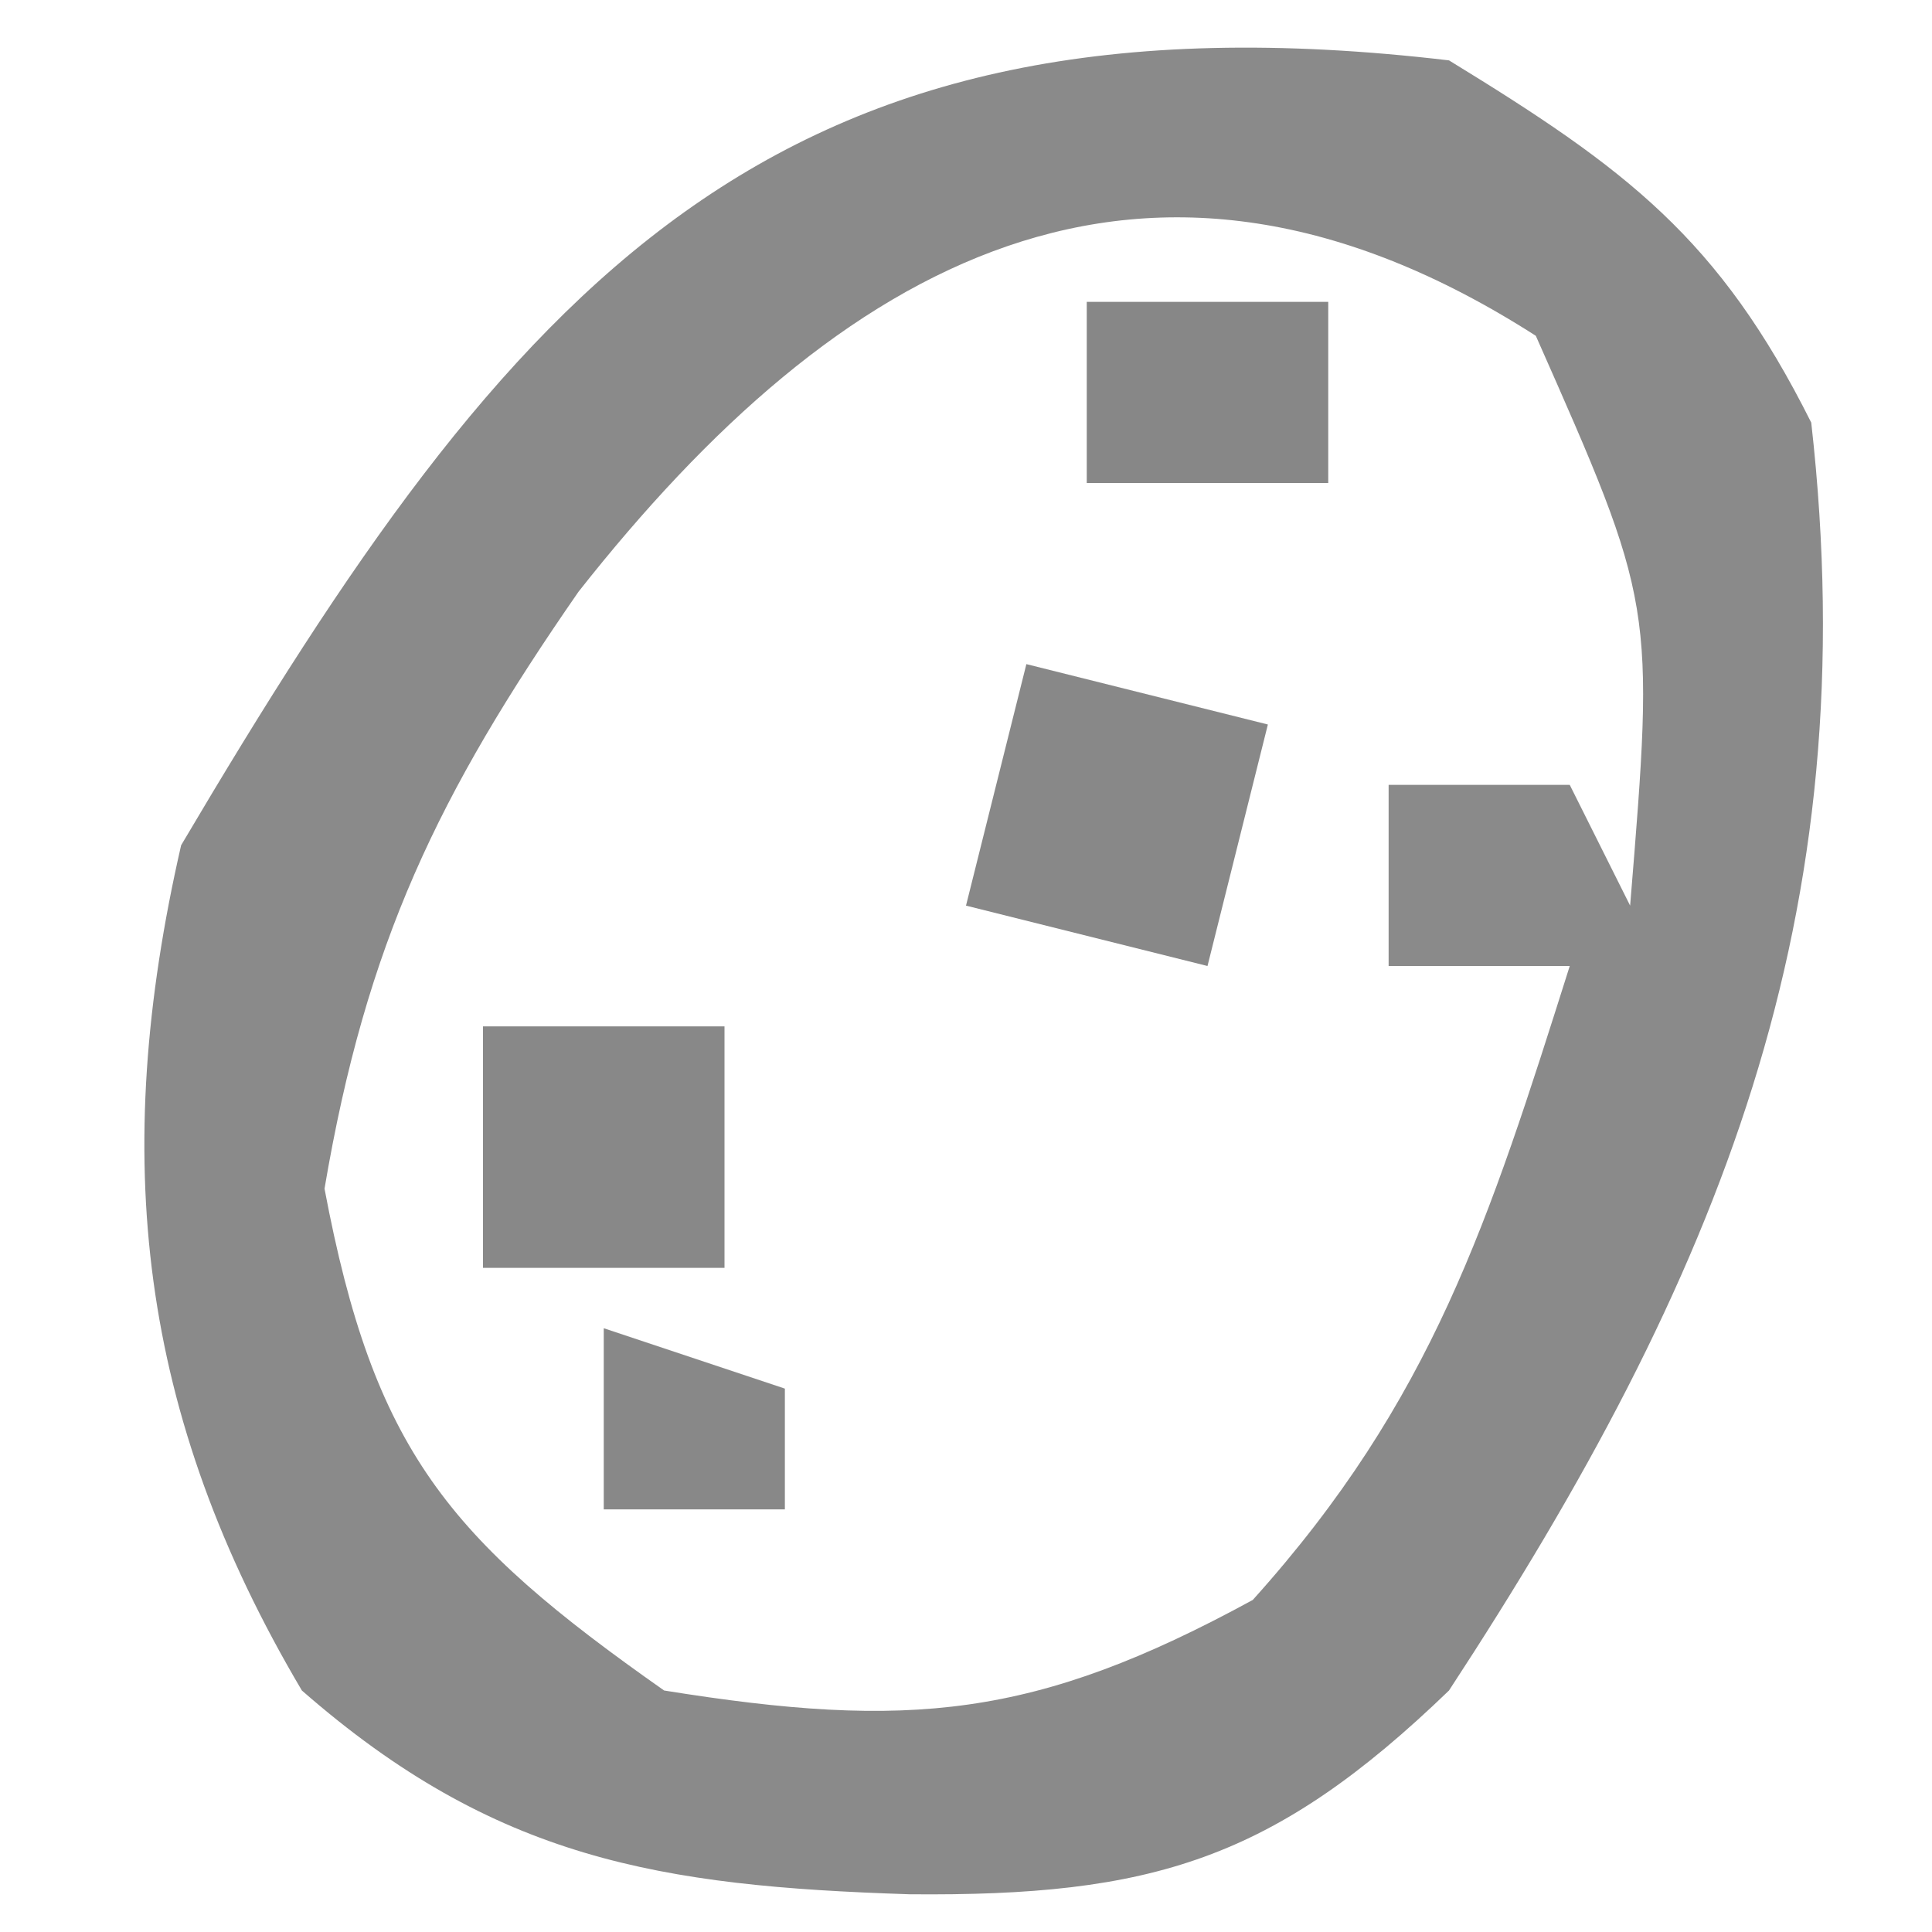 <?xml version="1.0" encoding="UTF-8"?>
<svg version="1.1" xmlns="http://www.w3.org/2000/svg" width="32" height="32">
<path d="M0 0 C2.934 1.796 4.472 2.944 6 6 C6.923 14.177 4.484 20.15 0 27 C-2.911 29.809 -4.924 30.412 -8.938 30.375 C-13.064 30.241 -15.798 29.801 -19 27 C-21.705 22.429 -22.184 18.165 -21 13 C-15.499 3.692 -11.266 -1.329 0 0 Z M-14.418 8.801 C-16.744 12.156 -17.935 14.618 -18.625 18.688 C-17.808 23.016 -16.591 24.479 -13 27 C-8.949 27.651 -6.855 27.467 -3.25 25.5 C-0.274 22.193 0.661 19.229 2 15 C1.01 15 0.02 15 -1 15 C-1 14.01 -1 13.02 -1 12 C-0.01 12 0.98 12 2 12 C2.33 12.66 2.66 13.32 3 14 C3.408 9.014 3.408 9.014 1.438 4.562 C-5.049 0.404 -10.12 3.343 -14.418 8.801 Z " fill="#8A8A8A" transform="translate(24,1)"/>
<path d="M0 0 C1.98 0.495 1.98 0.495 4 1 C3.67 2.32 3.34 3.64 3 5 C1.68 4.67 0.36 4.34 -1 4 C-0.67 2.68 -0.34 1.36 0 0 Z " fill="#888888" transform="translate(17,11)"/>
<path d="M0 0 C1.32 0 2.64 0 4 0 C4 1.32 4 2.64 4 4 C2.68 4 1.36 4 0 4 C0 2.68 0 1.36 0 0 Z " fill="#888888" transform="translate(8,17)"/>
<path d="M0 0 C1.32 0 2.64 0 4 0 C4 0.99 4 1.98 4 3 C2.68 3 1.36 3 0 3 C0 2.01 0 1.02 0 0 Z " fill="#878787" transform="translate(18,5)"/>
<path d="M0 0 C0.99 0.33 1.98 0.66 3 1 C3 1.66 3 2.32 3 3 C2.01 3 1.02 3 0 3 C0 2.01 0 1.02 0 0 Z " fill="#888888" transform="translate(10,22)"/>
</svg>
